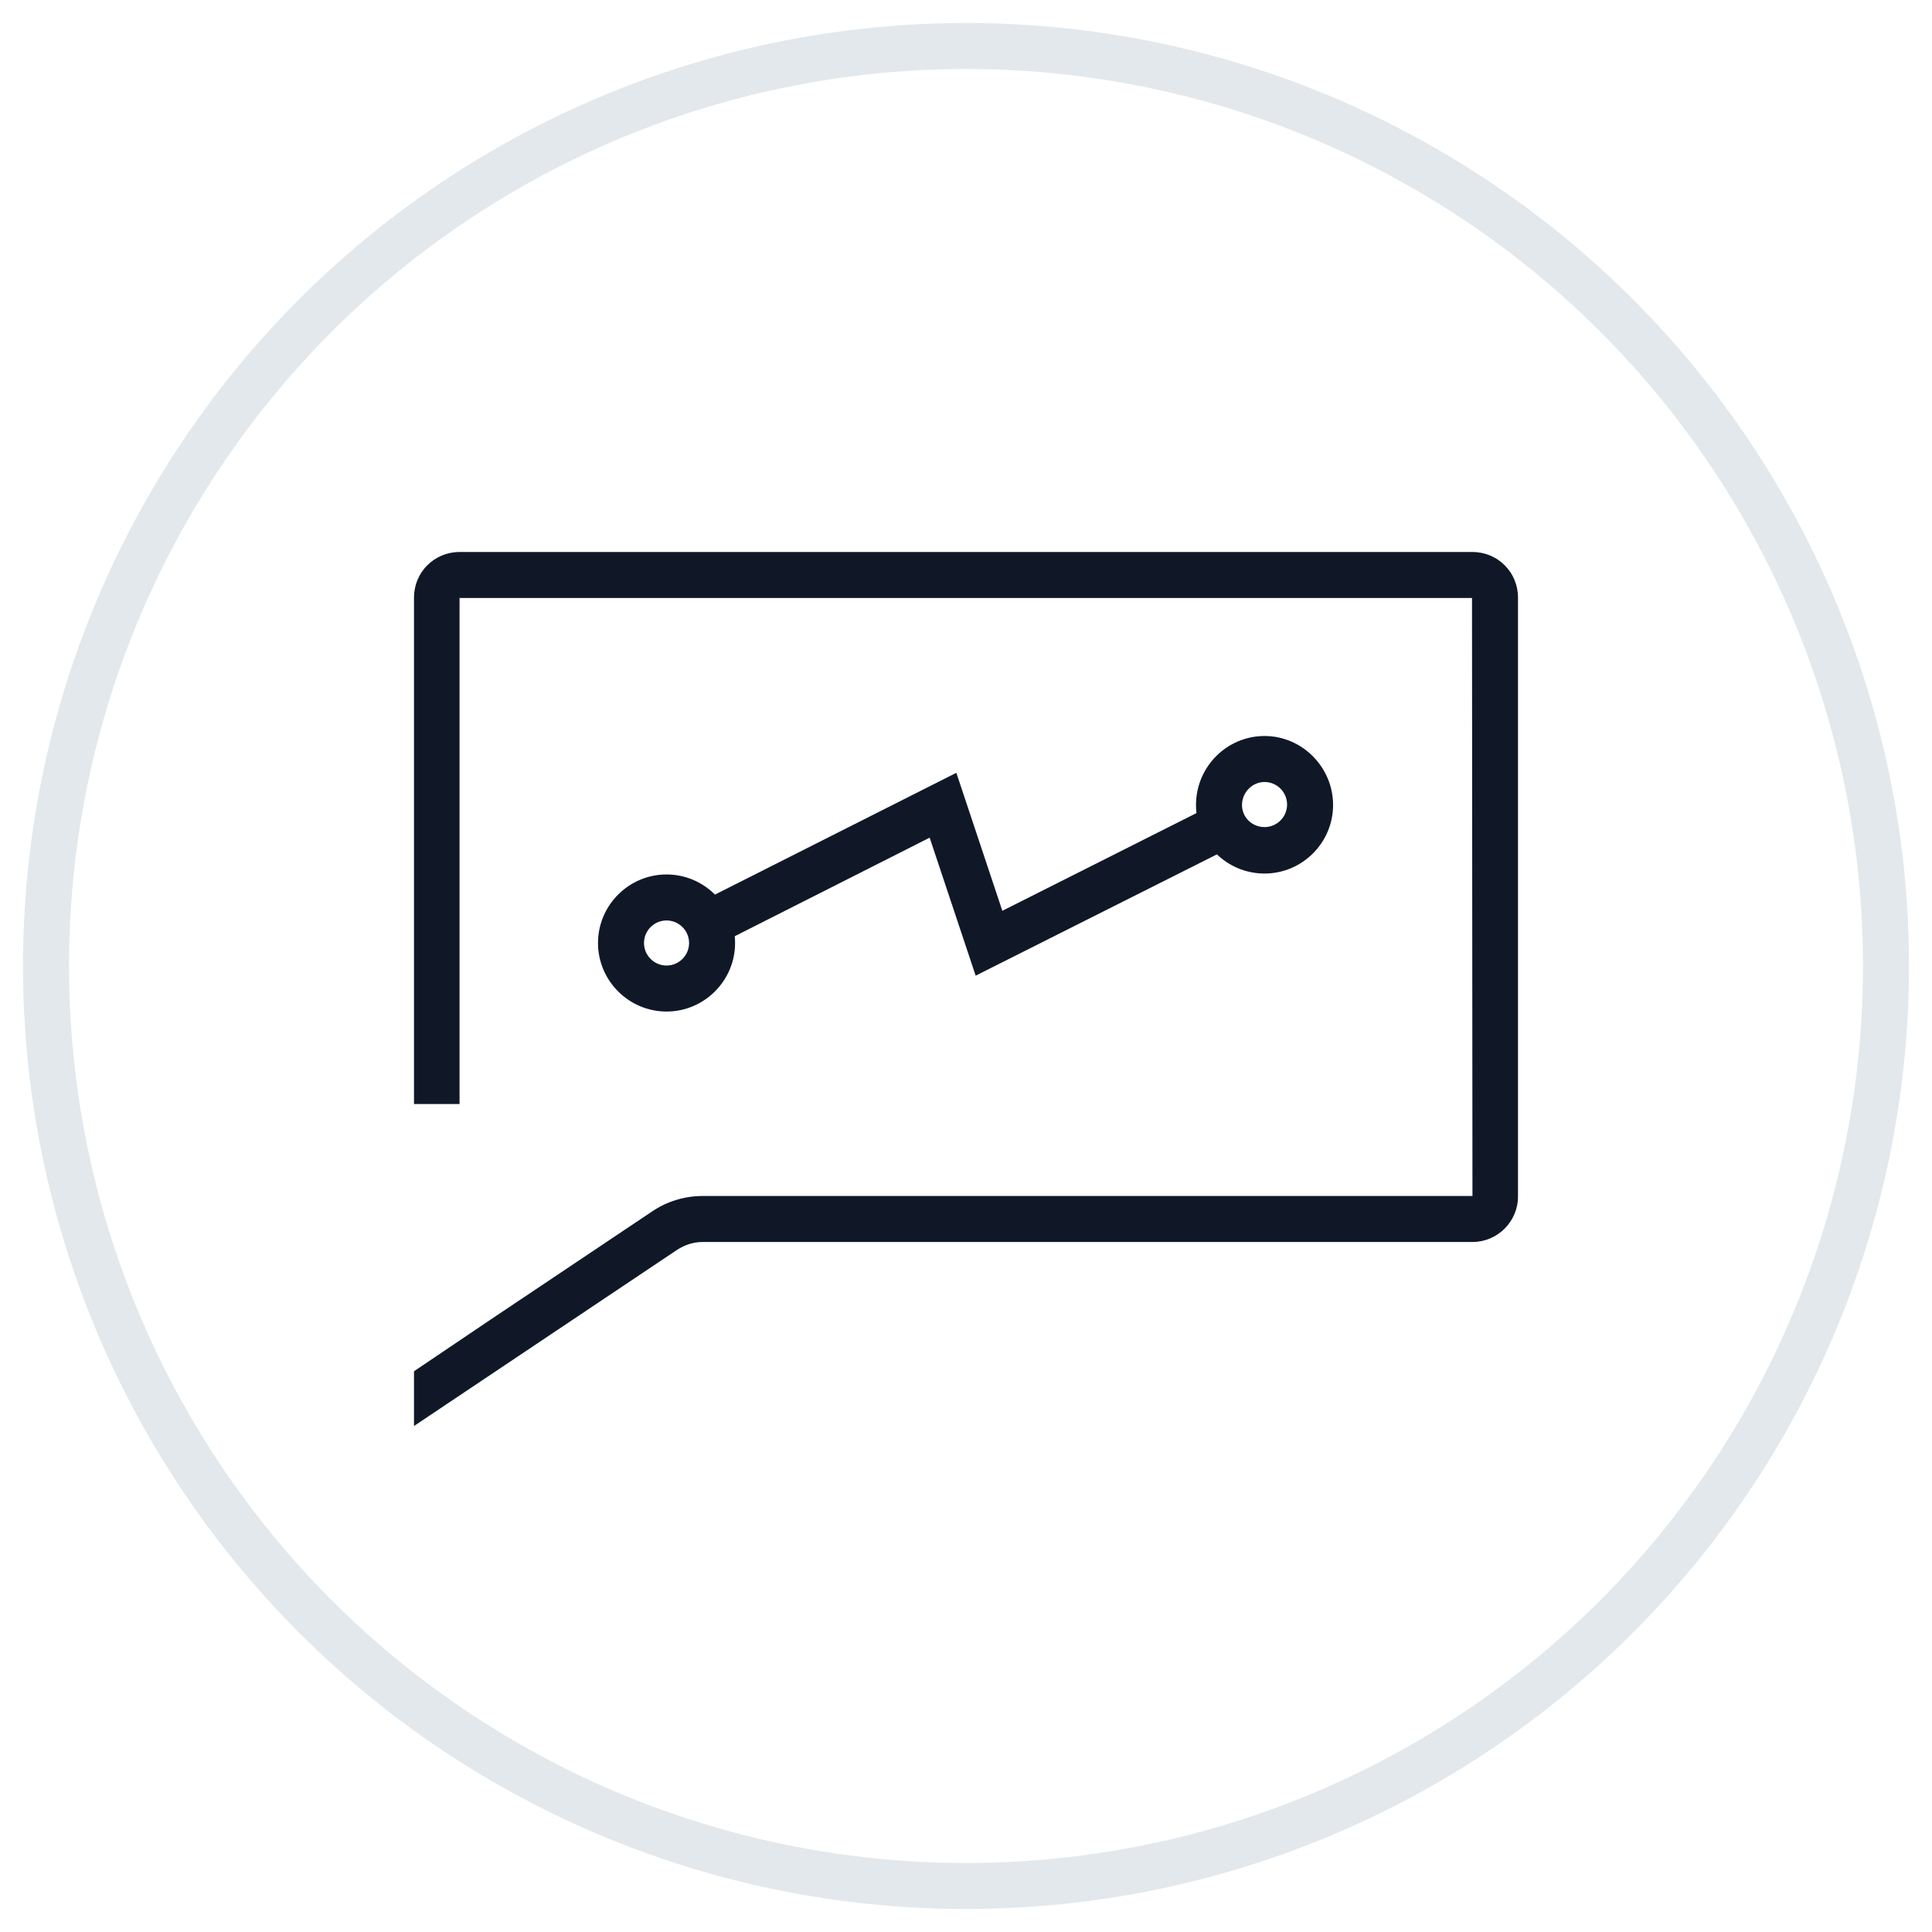 <?xml version="1.0" encoding="UTF-8"?>
<svg width="42px" height="42px" viewBox="0 0 42 42" version="1.1" xmlns="http://www.w3.org/2000/svg" xmlns:xlink="http://www.w3.org/1999/xlink">
    <!-- Generator: Sketch 57.1 (83088) - https://sketch.com -->
    <title>214-G40px</title>
    <desc>Created with Sketch.</desc>
    <g id="NEW_icons" stroke="none" stroke-width="1" fill="none" fill-rule="evenodd">
        <g id="icons_UD_new-Copy" transform="translate(-253, -27387)">
            <g id="214-G40px" transform="translate(254, 27388)">
                <circle id="Oval-Copy-1316" stroke="#E3E8EC" cx="20" cy="20" r="20"></circle>
                <g id="214-B32px-Copy" transform="translate(4, 4)">
                    <path d="M9.49,15.01 C9.76,15.01 9.98,15.23 9.98,15.5 C9.98,15.77 9.76,15.99 9.49,15.99 C9.22,15.99 9,15.77 9,15.5 C9,15.23 9.22,15.01 9.49,15.01 L9.49,15.01 Z M9.49,14.01 C8.67,14.01 8,14.68 8,15.5 C8,16.32 8.67,16.99 9.49,16.99 C10.31,16.99 10.98,16.32 10.98,15.5 C10.98,14.68 10.31,14.01 9.49,14.01 L9.49,14.01 Z" id="Shape" fill="#101828" fill-rule="nonzero"></path>
                    <path d="M22.49,12 C22.76,12 22.98,12.22 22.98,12.49 C22.98,12.76 22.76,12.98 22.49,12.98 C22.22,12.98 22,12.77 22,12.5 C22,12.23 22.22,12 22.49,12 L22.49,12 Z M22.49,11 C21.67,11 21,11.67 21,12.5 C21,13.33 21.67,13.99 22.49,13.99 C23.31,13.99 23.98,13.32 23.98,12.5 C23.98,11.68 23.31,11 22.49,11 L22.49,11 Z" id="Shape" fill="#101828" fill-rule="nonzero"></path>
                    <path d="M21.24,12.56 L16.79,14.8 L15.79,11.8 L10.32,14.56 C10.56,14.79 10.72,15.11 10.76,15.46 L15.21,13.21 L16.21,16.21 L21.68,13.46 C21.44,13.22 21.28,12.91 21.24,12.56 Z" id="Path" fill="#101828" fill-rule="nonzero"></path>
                    <path d="M27.01,7 L4.99,7 C4.44,7 4,7.44 4,7.99 L4,19 L4.99,19 L4.99,8 L27,8 L27.01,21 L10.27,21 C9.88,21 9.49,21.12 9.17,21.34 L5.66,23.69 L4,24.81 L4,26 L9.72,22.17 C9.89,22.06 10.08,22 10.27,22 L27.01,22 C27.55,22 28,21.56 28,21.01 L28,7.99 C28,7.44 27.56,7 27.01,7 Z" id="Path" fill="#101828" fill-rule="nonzero"></path>
                    <rect id="Rectangle" x="0" y="0" width="32" height="32"></rect>
                </g>
            </g>
        </g>
    </g>
</svg>